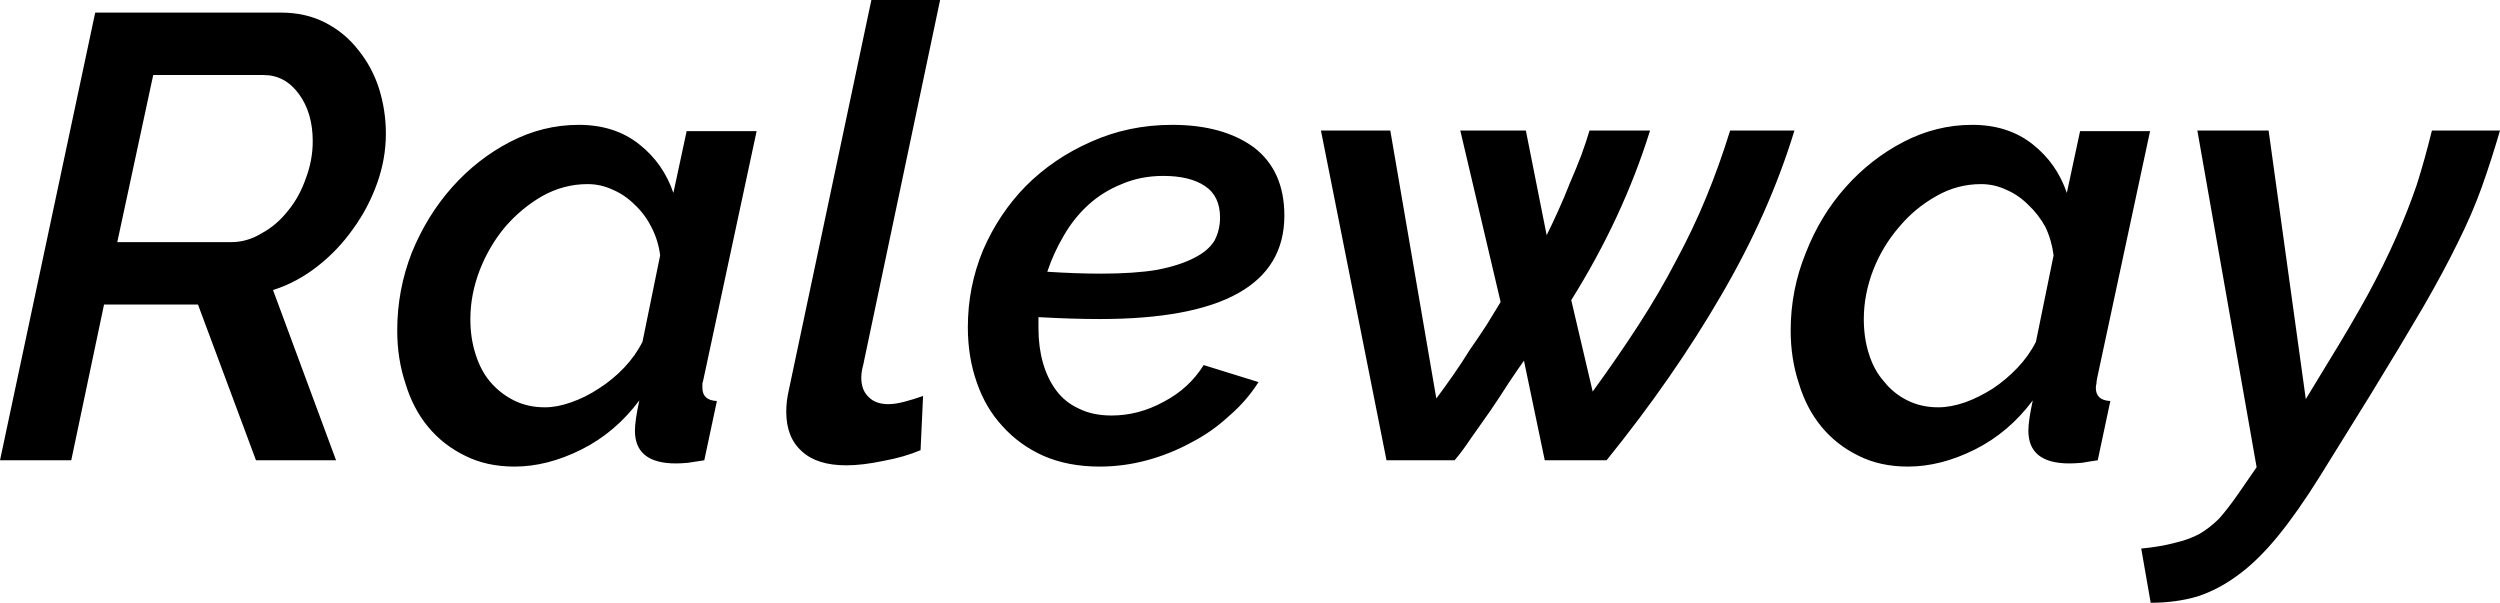<svg xmlns="http://www.w3.org/2000/svg" viewBox="0.15 -7.3 39.65 9.56"><path d="M1.28 0L0.15 0L1.66-7.10L4.61-7.10Q5-7.10 5.31-6.94Q5.62-6.78 5.83-6.51Q6.05-6.24 6.16-5.90Q6.27-5.55 6.27-5.18L6.27-5.18Q6.27-4.78 6.13-4.39Q5.99-4 5.75-3.67Q5.51-3.33 5.19-3.08Q4.86-2.82 4.48-2.70L4.48-2.70L5.48 0L4.21 0L3.29-2.47L1.80-2.47L1.28 0ZM2.01-3.46L3.82-3.46Q4.07-3.46 4.30-3.60Q4.54-3.73 4.72-3.96Q4.90-4.18 5.00-4.47Q5.11-4.76 5.11-5.06L5.11-5.06Q5.11-5.51 4.89-5.81Q4.67-6.11 4.33-6.11L4.33-6.11L2.58-6.11L2.01-3.46ZM8.31 0.10L8.31 0.10Q7.87 0.10 7.53-0.07Q7.18-0.24 6.94-0.53Q6.70-0.82 6.58-1.22Q6.45-1.61 6.45-2.06L6.45-2.06Q6.45-2.70 6.68-3.29Q6.92-3.88 7.32-4.33Q7.72-4.78 8.24-5.05Q8.76-5.32 9.33-5.32L9.33-5.32Q9.90-5.32 10.29-5.01Q10.67-4.71 10.83-4.24L10.83-4.24L11.04-5.22L12.15-5.22L11.31-1.30Q11.30-1.25 11.29-1.22Q11.29-1.18 11.29-1.15L11.29-1.15Q11.29-0.95 11.52-0.94L11.52-0.94L11.32 0Q11.18 0.02 11.06 0.04Q10.95 0.05 10.87 0.05L10.87 0.05Q10.22 0.05 10.22-0.47L10.22-0.47Q10.22-0.63 10.29-0.95L10.29-0.95Q9.91-0.44 9.37-0.17Q8.83 0.10 8.31 0.10ZM8.79-0.84L8.79-0.84Q8.99-0.84 9.21-0.92Q9.44-1 9.65-1.14Q9.87-1.28 10.05-1.47Q10.23-1.66 10.34-1.88L10.34-1.88L10.62-3.25Q10.59-3.49 10.48-3.70Q10.38-3.90 10.22-4.05Q10.06-4.21 9.87-4.29Q9.68-4.38 9.47-4.38L9.47-4.38Q9.09-4.38 8.75-4.19Q8.42-4 8.16-3.70Q7.91-3.40 7.76-3.02Q7.61-2.63 7.61-2.24L7.61-2.24Q7.61-1.94 7.69-1.69Q7.77-1.43 7.92-1.25Q8.08-1.06 8.30-0.95Q8.52-0.84 8.79-0.84ZM13.57 0.08L13.57 0.08Q13.11 0.08 12.87-0.14Q12.62-0.36 12.62-0.77L12.62-0.77Q12.62-0.85 12.63-0.94Q12.64-1.02 12.66-1.11L12.66-1.11L13.97-7.30L15.06-7.30L13.84-1.51Q13.81-1.40 13.81-1.31L13.81-1.31Q13.81-1.11 13.93-1Q14.04-0.89 14.24-0.89L14.24-0.89Q14.35-0.89 14.50-0.93Q14.65-0.97 14.79-1.02L14.79-1.02L14.75-0.16Q14.49-0.05 14.16 0.01Q13.83 0.08 13.57 0.08ZM17.59 0.10L17.59 0.10Q17.09 0.10 16.70-0.07Q16.32-0.24 16.05-0.54Q15.78-0.83 15.64-1.24Q15.50-1.64 15.50-2.11L15.50-2.11Q15.50-2.75 15.74-3.33Q15.99-3.91 16.42-4.35Q16.86-4.79 17.45-5.05Q18.05-5.32 18.74-5.32L18.74-5.32Q19.55-5.32 20.04-4.96Q20.52-4.59 20.52-3.88L20.52-3.88Q20.52-2.24 17.59-2.24L17.59-2.24Q17.16-2.24 16.62-2.27L16.62-2.27L16.62-2.09Q16.62-1.80 16.69-1.55Q16.76-1.30 16.90-1.11Q17.04-0.92 17.26-0.82Q17.48-0.71 17.78-0.71L17.78-0.71Q18.21-0.71 18.61-0.93Q19.01-1.14 19.24-1.51L19.24-1.51L20.11-1.24Q19.92-0.94 19.64-0.70Q19.37-0.45 19.04-0.28Q18.71-0.10 18.34 0Q17.97 0.10 17.59 0.10ZM18.60-4.51L18.60-4.51Q18.24-4.51 17.94-4.38Q17.64-4.26 17.41-4.05Q17.18-3.84 17.02-3.56Q16.86-3.29 16.76-2.99L16.76-2.99Q17.22-2.96 17.61-2.96L17.61-2.96Q18.14-2.96 18.50-3.02Q18.86-3.09 19.09-3.21Q19.31-3.32 19.41-3.48Q19.50-3.65 19.50-3.85L19.50-3.85Q19.50-4.19 19.26-4.35Q19.02-4.51 18.60-4.51ZM22.14 0L21.10-5.23L22.20-5.23L22.93-0.98Q23.05-1.14 23.19-1.34Q23.33-1.54 23.46-1.75Q23.60-1.95 23.73-2.15Q23.85-2.35 23.95-2.51L23.95-2.51L23.31-5.23L24.35-5.23L24.68-3.57Q24.76-3.73 24.86-3.95Q24.96-4.17 25.05-4.40Q25.15-4.63 25.23-4.84Q25.31-5.06 25.36-5.23L25.36-5.23L26.32-5.23Q25.89-3.85 25.07-2.54L25.07-2.54L25.41-1.09Q25.81-1.64 26.14-2.15Q26.47-2.66 26.73-3.16Q27-3.66 27.21-4.17Q27.42-4.68 27.59-5.23L27.59-5.23L28.61-5.23Q28.21-3.92 27.45-2.62Q26.69-1.31 25.63 0L25.63 0L24.65 0L24.32-1.58Q24.22-1.44 24.08-1.23Q23.94-1.01 23.79-0.79Q23.63-0.56 23.48-0.35Q23.34-0.14 23.22 0L23.22 0L22.14 0ZM30.41 0.10L30.41 0.10Q29.97 0.10 29.63-0.07Q29.28-0.24 29.04-0.53Q28.80-0.82 28.68-1.22Q28.55-1.61 28.55-2.06L28.55-2.06Q28.55-2.70 28.79-3.29Q29.02-3.88 29.42-4.33Q29.82-4.78 30.34-5.05Q30.86-5.32 31.43-5.32L31.43-5.32Q32-5.32 32.39-5.01Q32.77-4.71 32.93-4.24L32.93-4.24L33.14-5.22L34.25-5.22L33.41-1.30Q33.40-1.25 33.40-1.22Q33.39-1.18 33.39-1.15L33.39-1.15Q33.39-0.95 33.62-0.94L33.62-0.94L33.42 0Q33.28 0.02 33.17 0.04Q33.05 0.05 32.97 0.05L32.97 0.05Q32.32 0.05 32.32-0.47L32.32-0.47Q32.32-0.63 32.39-0.95L32.39-0.95Q32.01-0.44 31.47-0.17Q30.93 0.10 30.41 0.10ZM30.89-0.84L30.89-0.84Q31.09-0.84 31.32-0.92Q31.54-1 31.76-1.14Q31.97-1.28 32.15-1.47Q32.33-1.66 32.44-1.88L32.44-1.88L32.72-3.25Q32.69-3.49 32.59-3.70Q32.48-3.90 32.32-4.05Q32.16-4.21 31.97-4.29Q31.78-4.38 31.57-4.38L31.57-4.38Q31.19-4.38 30.86-4.19Q30.52-4 30.27-3.70Q30.01-3.40 29.86-3.02Q29.71-2.63 29.71-2.24L29.71-2.24Q29.71-1.94 29.79-1.69Q29.87-1.43 30.03-1.25Q30.18-1.06 30.40-0.95Q30.62-0.84 30.89-0.84ZM34.26 2.26L34.11 1.40Q34.42 1.37 34.64 1.31Q34.86 1.26 35.03 1.17Q35.20 1.07 35.35 0.92Q35.49 0.76 35.65 0.53L35.65 0.53L35.94 0.11L35.00-5.23L36.13-5.23L36.72-0.97L37.06-1.53Q37.43-2.13 37.70-2.62Q37.96-3.10 38.15-3.53Q38.34-3.96 38.48-4.37Q38.61-4.78 38.72-5.23L38.72-5.23L39.80-5.23Q39.66-4.75 39.51-4.33Q39.36-3.91 39.13-3.45Q38.90-2.98 38.57-2.41Q38.23-1.83 37.74-1.03L37.74-1.03L36.94 0.26Q36.59 0.82 36.28 1.20Q35.97 1.58 35.66 1.81Q35.34 2.05 35.00 2.16Q34.66 2.26 34.26 2.26L34.26 2.26Z"/></svg>